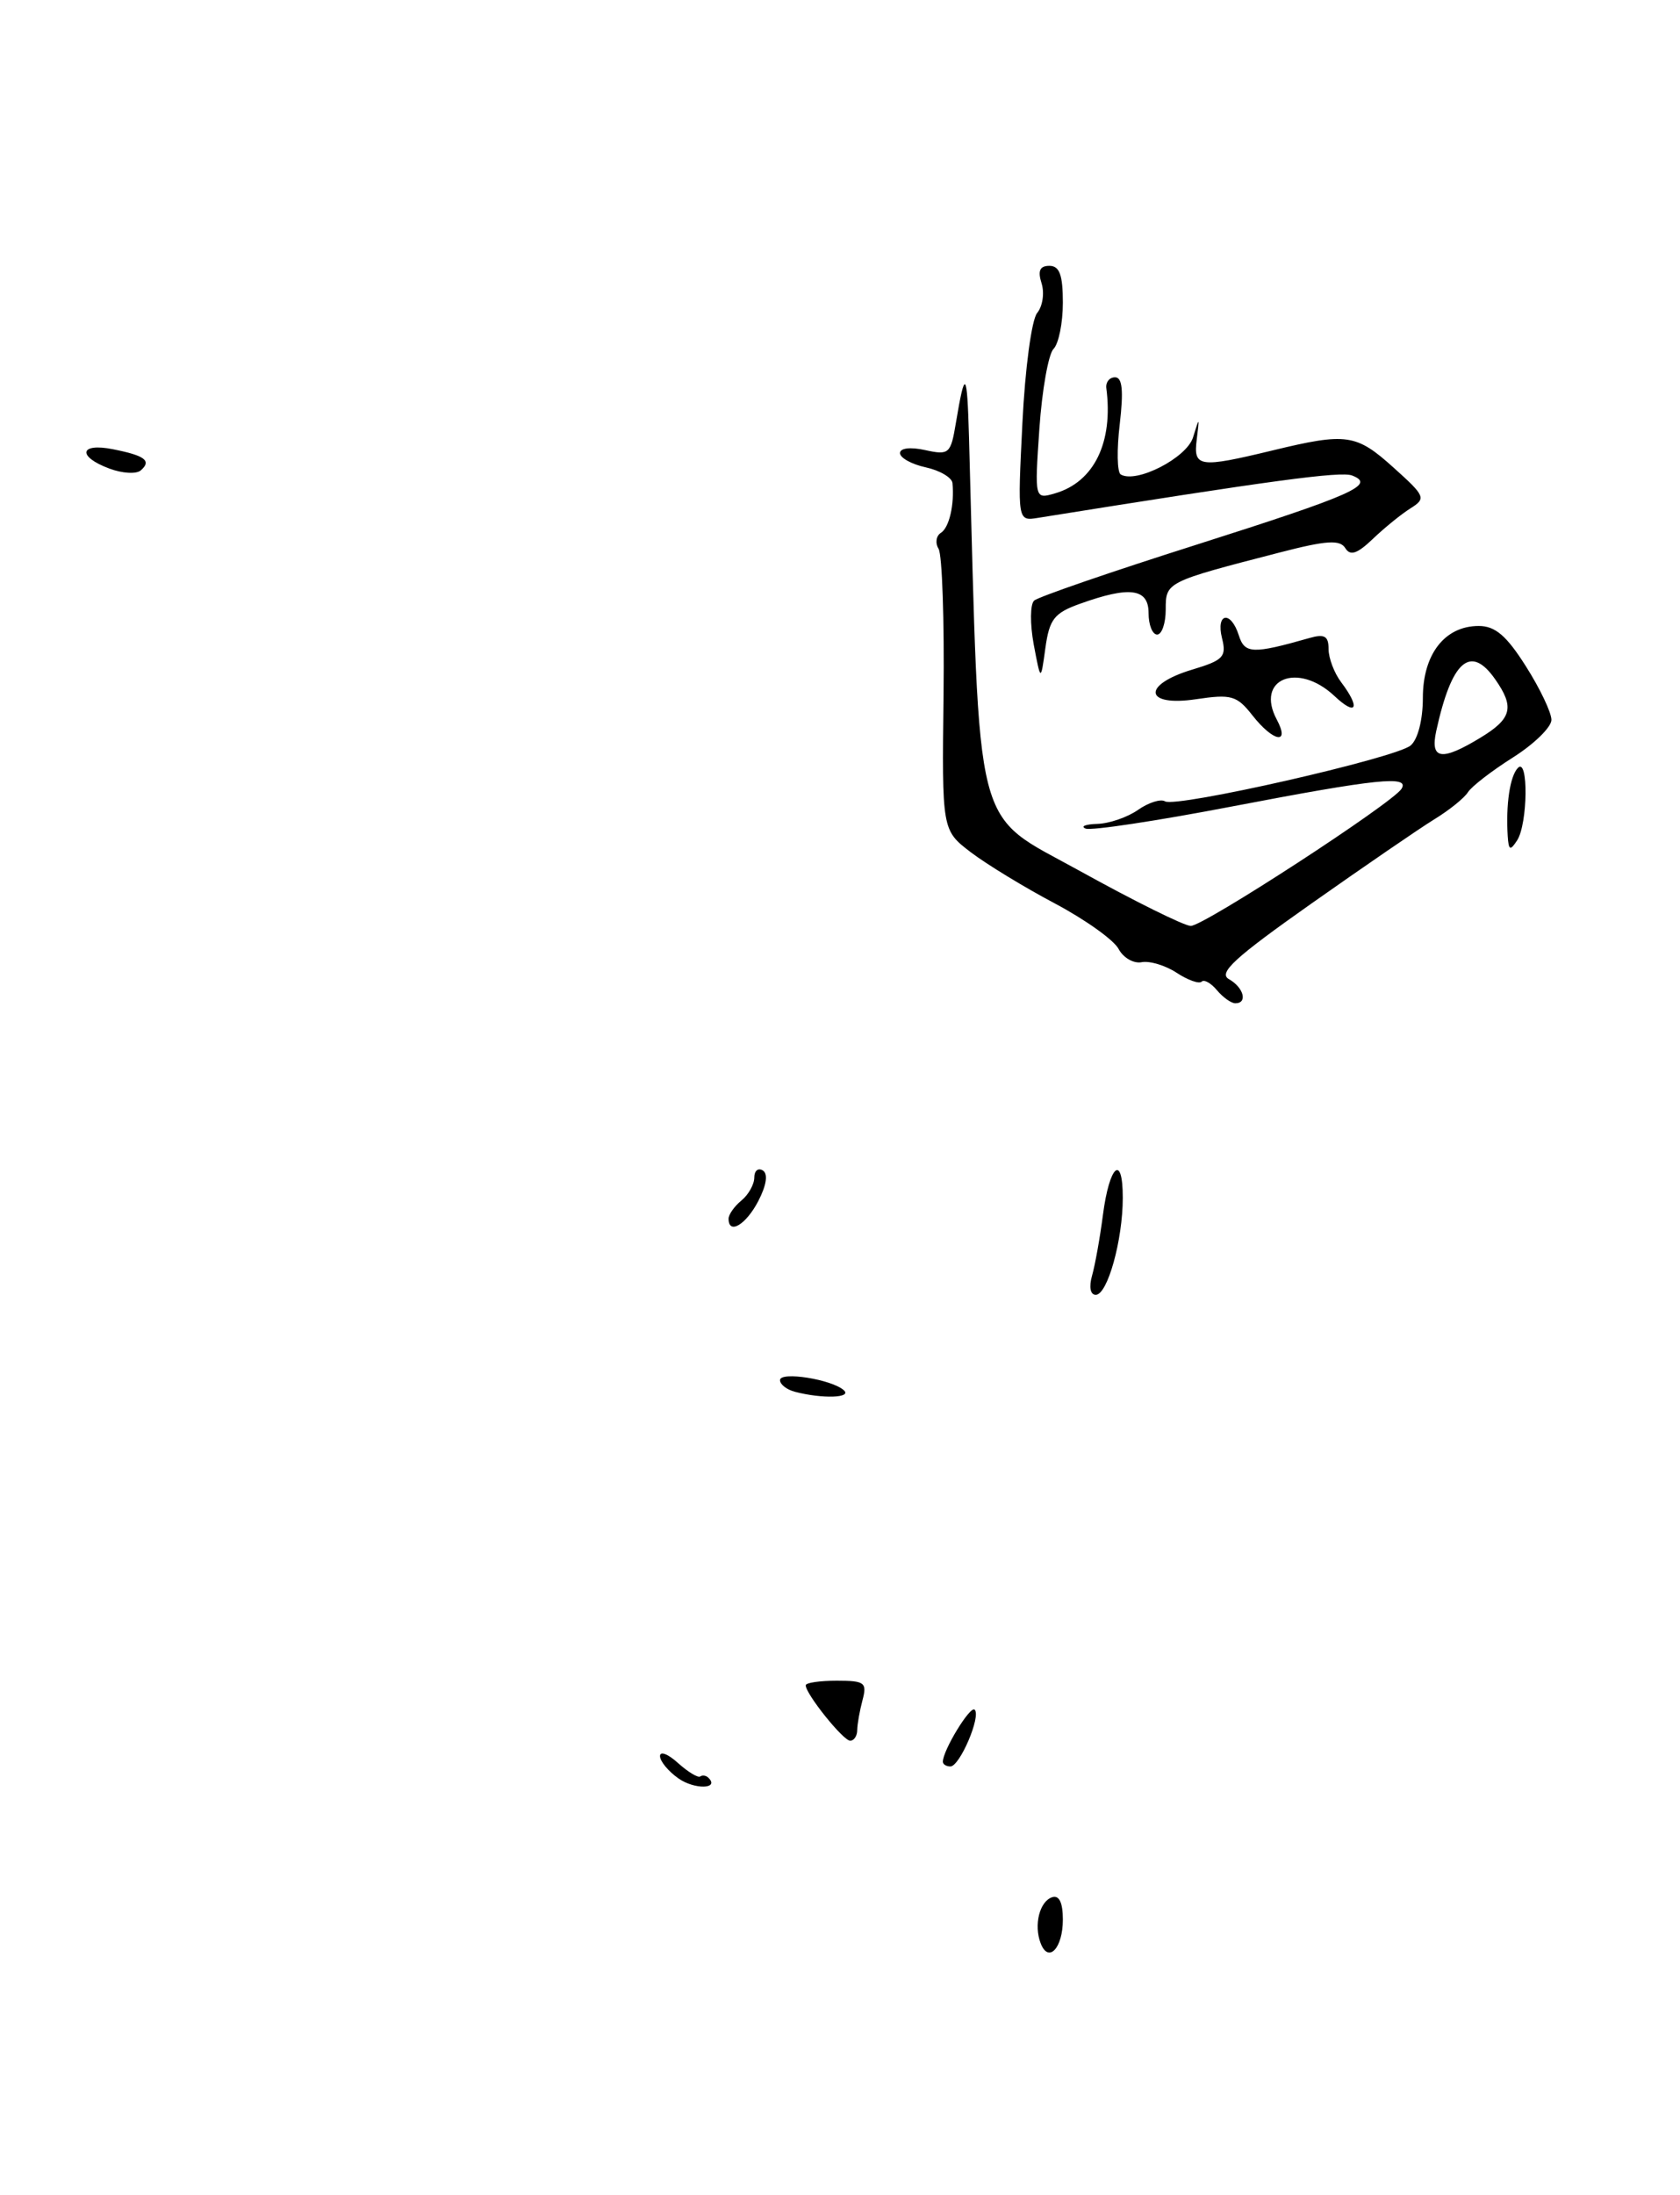 <?xml version="1.0" encoding="UTF-8" standalone="no"?>
<!DOCTYPE svg PUBLIC "-//W3C//DTD SVG 1.1//EN" "http://www.w3.org/Graphics/SVG/1.1/DTD/svg11.dtd" >
<svg xmlns="http://www.w3.org/2000/svg" xmlns:xlink="http://www.w3.org/1999/xlink" version="1.1" viewBox="0 0 196 256">
 <g >
 <path fill="currentColor"
d=" M 100.01 201.75 C 100.02 201.06 100.30 199.49 100.63 198.25 C 101.17 196.22 100.88 196.00 97.62 196.00 C 95.63 196.00 94.00 196.24 94.00 196.54 C 94.00 197.55 98.37 203.00 99.19 203.00 C 99.63 203.00 100.01 202.44 100.01 201.75 Z  M 121.41 226.62 C 120.59 224.49 121.28 221.74 122.75 221.25 C 123.57 220.98 124.00 221.88 124.00 223.86 C 124.00 227.19 122.32 228.99 121.41 226.62 Z  M 79.16 207.40 C 77.97 206.57 77.00 205.39 77.00 204.79 C 77.00 204.18 77.95 204.55 79.10 205.60 C 80.26 206.64 81.43 207.35 81.69 207.17 C 81.95 206.98 82.38 207.05 82.65 207.32 C 83.98 208.64 81.04 208.72 79.16 207.40 Z  M 110.00 205.45 C 110.00 204.12 113.20 198.87 113.71 199.38 C 114.48 200.14 111.97 206.00 110.88 206.00 C 110.40 206.00 110.00 205.75 110.00 205.45 Z  M 92.75 162.31 C 91.79 162.06 91.00 161.45 91.00 160.95 C 91.00 159.90 97.05 160.86 98.45 162.13 C 99.44 163.03 95.93 163.14 92.75 162.31 Z  M 127.41 148.75 C 127.76 147.51 128.33 144.35 128.67 141.72 C 129.43 135.85 131.00 134.48 130.99 139.69 C 130.99 144.62 129.21 151.00 127.84 151.00 C 127.20 151.00 127.03 150.08 127.41 148.75 Z  M 85.00 142.12 C 85.00 141.64 85.67 140.68 86.50 140.00 C 87.33 139.32 88.00 138.11 88.00 137.32 C 88.00 136.53 88.45 136.16 89.00 136.50 C 89.62 136.89 89.43 138.20 88.47 140.06 C 87.03 142.83 85.00 144.04 85.00 142.12 Z  M 141.98 115.48 C 141.28 114.64 140.48 114.19 140.19 114.48 C 139.90 114.77 138.58 114.30 137.27 113.44 C 135.96 112.58 134.12 112.03 133.19 112.21 C 132.26 112.39 131.05 111.70 130.50 110.66 C 129.95 109.62 126.61 107.24 123.07 105.36 C 119.53 103.49 115.12 100.80 113.26 99.39 C 109.89 96.81 109.89 96.81 110.08 81.02 C 110.18 72.34 109.92 64.68 109.50 64.00 C 109.09 63.33 109.21 62.49 109.77 62.14 C 110.74 61.53 111.36 58.86 111.12 56.33 C 111.05 55.69 109.65 54.86 108.00 54.50 C 106.35 54.14 105.00 53.39 105.00 52.84 C 105.00 52.25 106.22 52.11 107.94 52.49 C 110.73 53.10 110.92 52.93 111.52 49.32 C 112.59 42.93 112.83 43.19 113.05 51.00 C 114.35 98.27 113.41 94.61 126.00 101.58 C 132.32 105.08 138.14 107.96 138.92 107.98 C 140.42 108.00 162.47 93.66 163.51 91.99 C 164.49 90.41 160.65 90.81 143.73 94.05 C 134.98 95.73 127.29 96.89 126.66 96.63 C 126.02 96.37 126.64 96.12 128.03 96.08 C 129.42 96.04 131.56 95.30 132.78 94.44 C 134.00 93.59 135.42 93.14 135.92 93.45 C 137.19 94.23 162.79 88.42 164.57 86.94 C 165.41 86.24 166.00 83.96 166.00 81.38 C 166.00 76.29 168.56 73.00 172.52 73.00 C 174.44 73.00 175.76 74.13 178.02 77.70 C 179.66 80.28 181.00 83.09 181.00 83.95 C 181.00 84.80 178.97 86.78 176.50 88.34 C 174.02 89.91 171.66 91.73 171.25 92.40 C 170.84 93.06 169.08 94.48 167.33 95.55 C 165.59 96.62 159.13 101.05 152.97 105.39 C 144.02 111.70 142.09 113.47 143.38 114.19 C 145.10 115.16 145.59 117.00 144.12 117.00 C 143.64 117.00 142.68 116.31 141.98 115.48 Z  M 172.75 86.01 C 176.38 83.80 176.72 82.47 174.44 79.22 C 171.56 75.10 169.36 77.03 167.56 85.25 C 166.83 88.60 168.18 88.79 172.75 86.01 Z  M 175.90 97.50 C 175.67 93.82 176.16 90.51 177.09 89.55 C 178.33 88.26 178.25 96.06 177.00 98.00 C 176.19 99.25 176.01 99.17 175.90 97.50 Z  M 146.12 83.43 C 144.30 81.11 143.66 80.93 139.55 81.54 C 133.50 82.45 133.16 79.87 139.09 78.09 C 142.73 77.00 143.11 76.59 142.57 74.43 C 141.83 71.46 143.60 71.16 144.53 74.10 C 145.21 76.25 146.15 76.29 152.75 74.41 C 154.53 73.90 155.00 74.17 155.00 75.69 C 155.00 76.75 155.66 78.49 156.47 79.56 C 158.75 82.58 158.26 83.59 155.69 81.17 C 151.40 77.14 146.42 79.18 148.96 83.92 C 150.54 86.88 148.57 86.54 146.12 83.43 Z  M 120.60 75.15 C 120.16 72.76 120.18 70.46 120.65 70.04 C 121.12 69.61 129.60 66.69 139.50 63.55 C 157.95 57.68 160.54 56.53 157.74 55.45 C 156.41 54.94 148.33 56.03 121.11 60.39 C 118.71 60.78 118.71 60.78 119.28 49.34 C 119.59 42.97 120.36 37.28 121.00 36.50 C 121.64 35.73 121.87 34.17 121.52 33.05 C 121.05 31.58 121.31 31.00 122.43 31.00 C 123.61 31.00 124.00 32.06 124.00 35.30 C 124.00 37.66 123.51 40.09 122.91 40.69 C 122.32 41.28 121.57 45.48 121.26 50.00 C 120.70 58.23 120.70 58.23 123.10 57.53 C 127.65 56.20 129.90 51.58 129.07 45.25 C 128.99 44.56 129.44 44.00 130.09 44.00 C 130.94 44.00 131.09 45.56 130.64 49.44 C 130.28 52.43 130.33 55.08 130.75 55.33 C 132.56 56.42 138.45 53.40 139.19 51.00 C 139.94 48.56 139.95 48.57 139.62 51.25 C 139.21 54.50 139.89 54.60 148.50 52.52 C 157.10 50.44 158.22 50.60 162.58 54.53 C 166.30 57.87 166.40 58.12 164.56 59.28 C 163.49 59.95 161.52 61.55 160.17 62.84 C 158.34 64.59 157.53 64.86 156.95 63.92 C 156.33 62.92 154.75 63.02 149.34 64.42 C 136.01 67.86 136.00 67.87 136.00 71.08 C 136.00 72.68 135.55 74.00 135.00 74.00 C 134.45 74.00 134.00 72.88 134.00 71.50 C 134.00 68.62 131.81 68.32 126.00 70.41 C 122.98 71.49 122.43 72.21 121.96 75.58 C 121.42 79.50 121.42 79.50 120.60 75.15 Z  M 12.75 54.64 C 8.97 53.23 9.28 51.61 13.18 52.39 C 16.92 53.13 17.71 53.73 16.43 54.85 C 15.92 55.31 14.26 55.21 12.75 54.64 Z "/>
</g>
</svg>